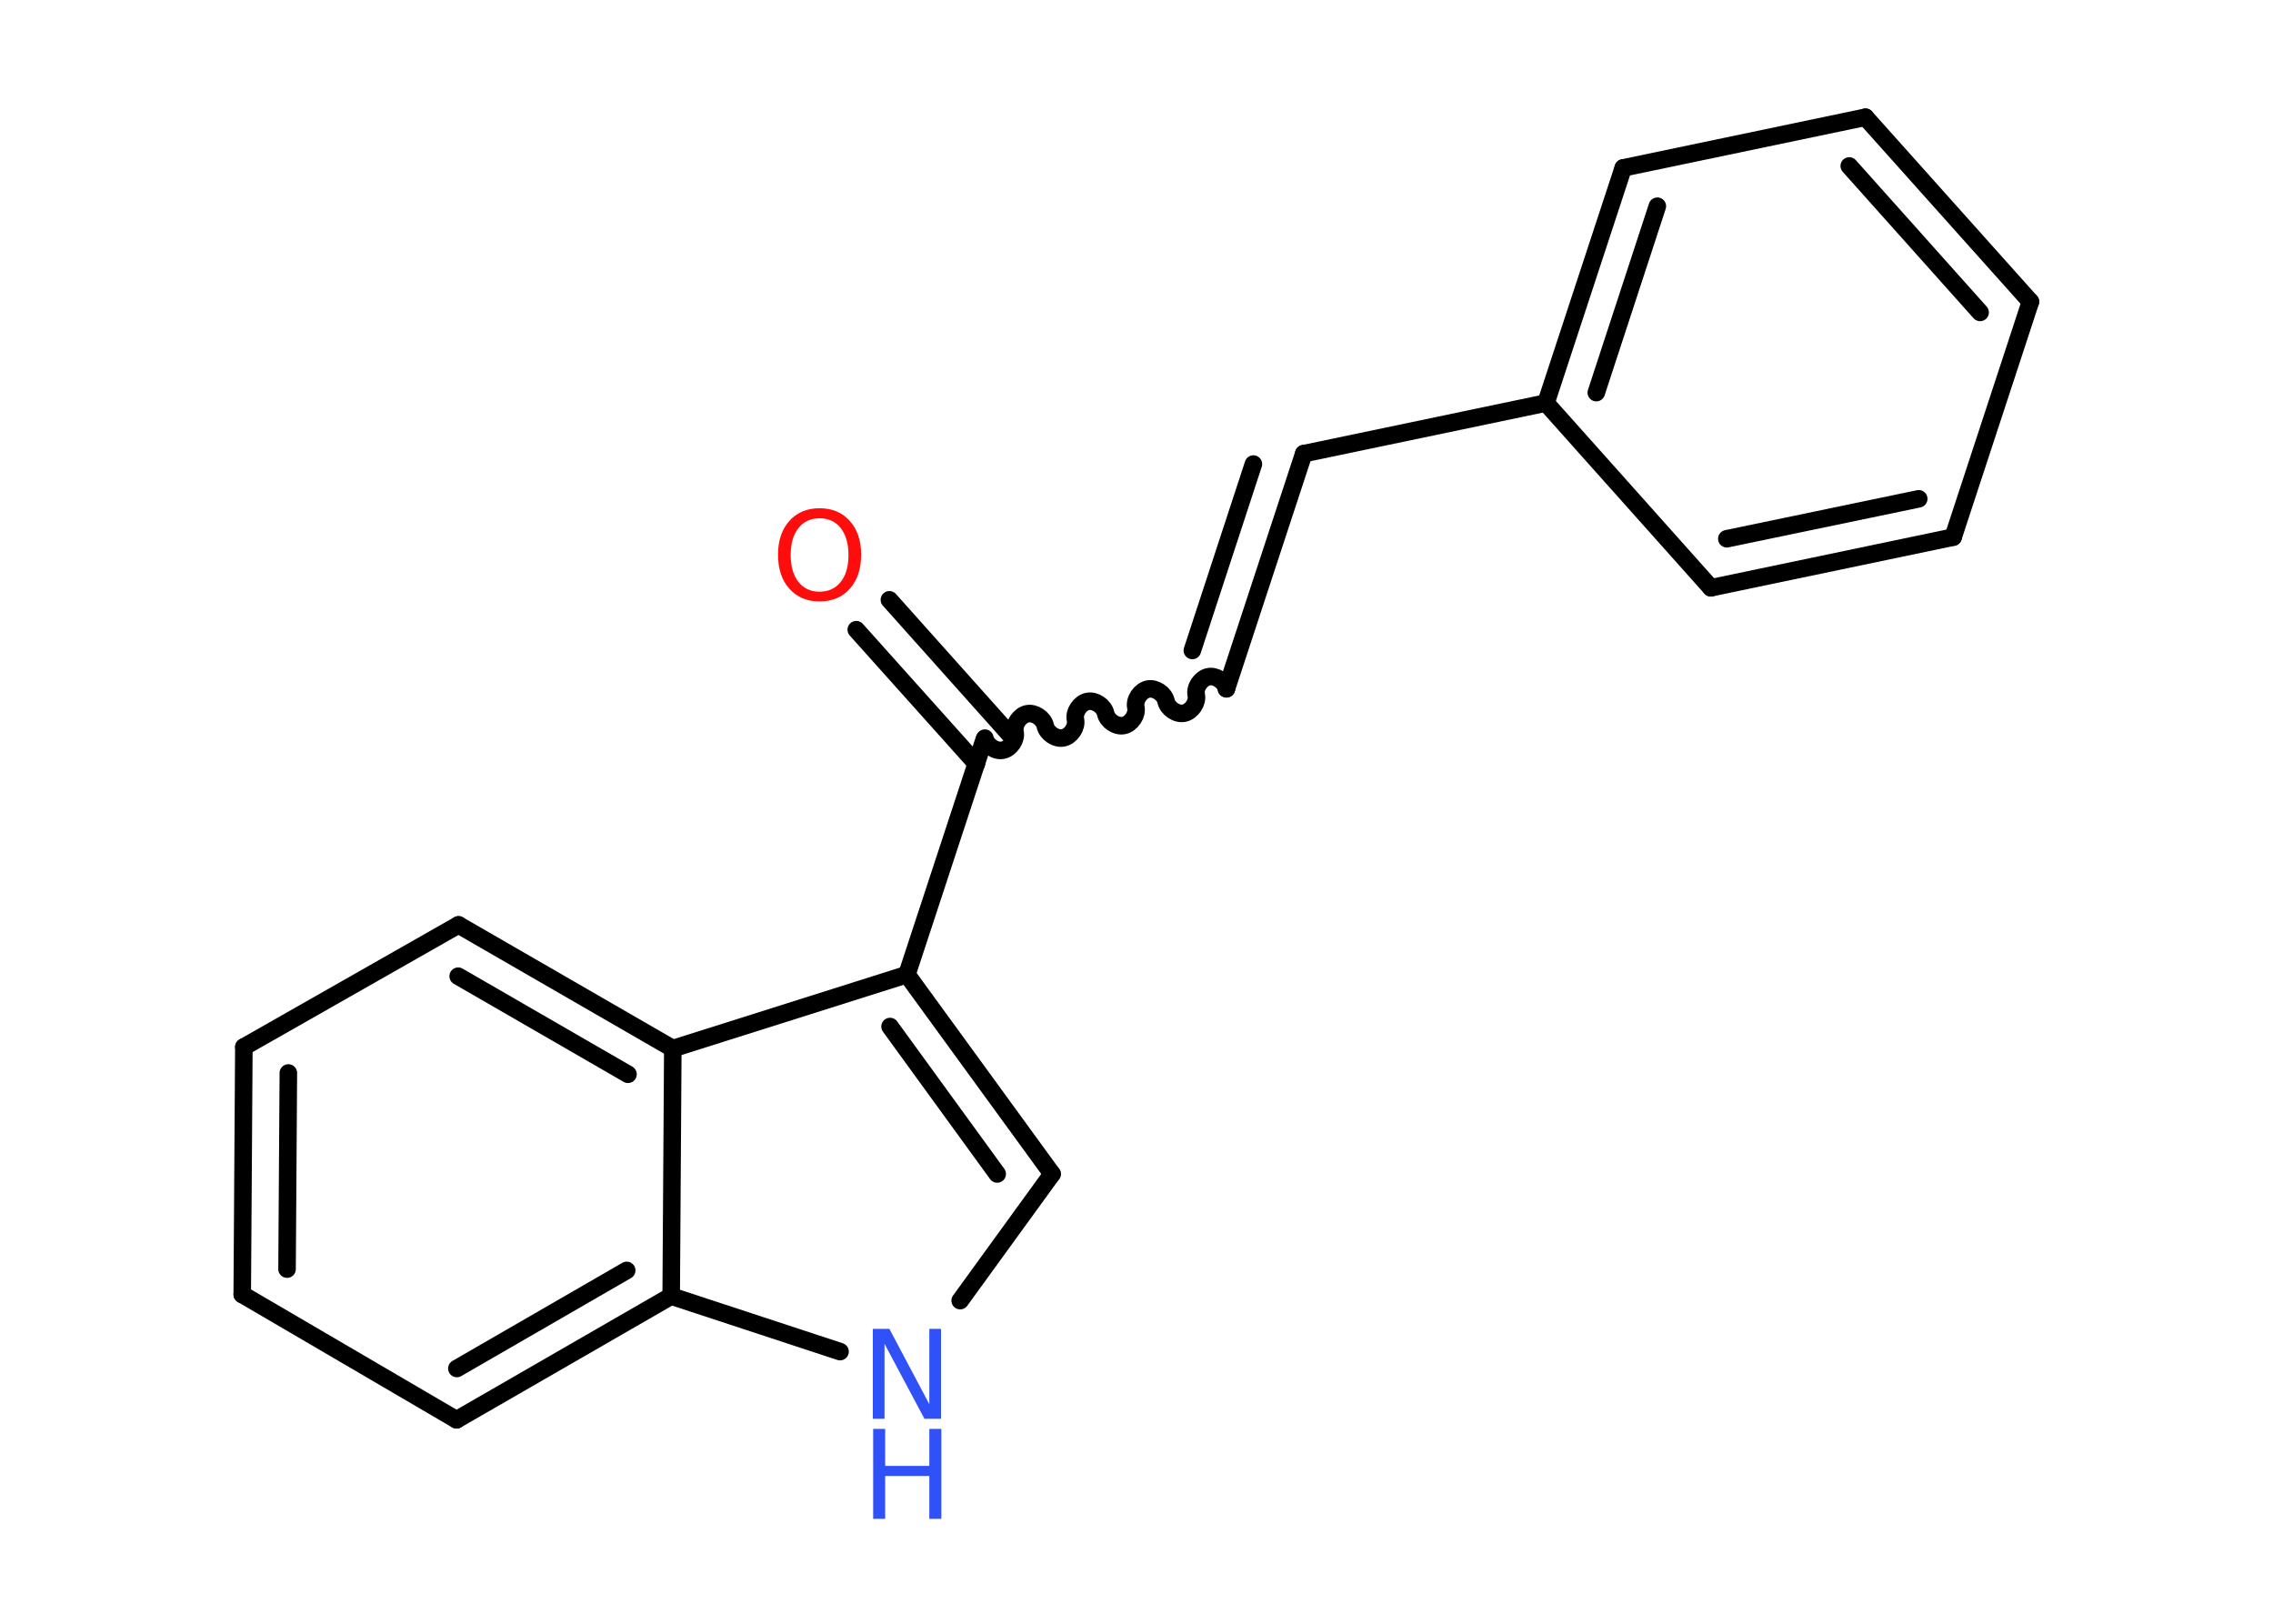 <?xml version='1.0' encoding='UTF-8'?>
<!DOCTYPE svg PUBLIC "-//W3C//DTD SVG 1.1//EN" "http://www.w3.org/Graphics/SVG/1.1/DTD/svg11.dtd">
<svg version='1.2' xmlns='http://www.w3.org/2000/svg' xmlns:xlink='http://www.w3.org/1999/xlink' width='70.0mm' height='50.0mm' viewBox='0 0 70.0 50.0'>
  <desc>Generated by the Chemistry Development Kit (http://github.com/cdk)</desc>
  <g stroke-linecap='round' stroke-linejoin='round' stroke='#000000' stroke-width='.54' fill='#3050F8'>
    <rect x='.0' y='.0' width='70.0' height='50.0' fill='#FFFFFF' stroke='none'/>
    <g id='mol1' class='mol'>
      <g id='mol1bnd1' class='bond'>
        <line x1='27.39' y1='18.47' x2='31.09' y2='22.61'/>
        <line x1='26.37' y1='19.39' x2='30.07' y2='23.52'/>
      </g>
      <path id='mol1bnd2' class='bond' d='M37.77 21.21c-.05 -.23 -.33 -.42 -.56 -.37c-.23 .05 -.42 .33 -.37 .56c.05 .23 -.14 .51 -.37 .56c-.23 .05 -.51 -.14 -.56 -.37c-.05 -.23 -.33 -.42 -.56 -.37c-.23 .05 -.42 .33 -.37 .56c.05 .23 -.14 .51 -.37 .56c-.23 .05 -.51 -.14 -.56 -.37c-.05 -.23 -.33 -.42 -.56 -.37c-.23 .05 -.42 .33 -.37 .56c.05 .23 -.14 .51 -.37 .56c-.23 .05 -.51 -.14 -.56 -.37c-.05 -.23 -.33 -.42 -.56 -.37c-.23 .05 -.42 .33 -.37 .56c.05 .23 -.14 .51 -.37 .56c-.23 .05 -.51 -.14 -.56 -.37' fill='none' stroke='#000000' stroke-width='.54'/>
      <g id='mol1bnd3' class='bond'>
        <line x1='37.77' y1='21.21' x2='40.15' y2='13.97'/>
        <line x1='36.72' y1='20.03' x2='38.6' y2='14.29'/>
      </g>
      <line id='mol1bnd4' class='bond' x1='40.15' y1='13.97' x2='47.61' y2='12.41'/>
      <g id='mol1bnd5' class='bond'>
        <line x1='49.99' y1='5.17' x2='47.61' y2='12.41'/>
        <line x1='51.04' y1='6.35' x2='49.16' y2='12.09'/>
      </g>
      <line id='mol1bnd6' class='bond' x1='49.99' y1='5.17' x2='57.45' y2='3.61'/>
      <g id='mol1bnd7' class='bond'>
        <line x1='62.53' y1='9.29' x2='57.45' y2='3.61'/>
        <line x1='60.98' y1='9.62' x2='56.95' y2='5.11'/>
      </g>
      <line id='mol1bnd8' class='bond' x1='62.53' y1='9.29' x2='60.15' y2='16.54'/>
      <g id='mol1bnd9' class='bond'>
        <line x1='52.69' y1='18.1' x2='60.15' y2='16.54'/>
        <line x1='53.18' y1='16.59' x2='59.09' y2='15.36'/>
      </g>
      <line id='mol1bnd10' class='bond' x1='47.61' y1='12.41' x2='52.69' y2='18.1'/>
      <line id='mol1bnd11' class='bond' x1='30.31' y1='22.77' x2='27.93' y2='30.01'/>
      <g id='mol1bnd12' class='bond'>
        <line x1='32.4' y1='36.15' x2='27.93' y2='30.01'/>
        <line x1='30.71' y1='36.15' x2='27.41' y2='31.61'/>
      </g>
      <line id='mol1bnd13' class='bond' x1='32.4' y1='36.15' x2='29.57' y2='40.05'/>
      <line id='mol1bnd14' class='bond' x1='25.87' y1='41.62' x2='20.67' y2='39.91'/>
      <g id='mol1bnd15' class='bond'>
        <line x1='14.06' y1='43.72' x2='20.67' y2='39.91'/>
        <line x1='14.07' y1='42.14' x2='19.3' y2='39.12'/>
      </g>
      <line id='mol1bnd16' class='bond' x1='14.06' y1='43.72' x2='7.46' y2='39.86'/>
      <g id='mol1bnd17' class='bond'>
        <line x1='7.51' y1='32.24' x2='7.46' y2='39.86'/>
        <line x1='8.88' y1='33.04' x2='8.84' y2='39.08'/>
      </g>
      <line id='mol1bnd18' class='bond' x1='7.51' y1='32.24' x2='14.12' y2='28.48'/>
      <g id='mol1bnd19' class='bond'>
        <line x1='20.72' y1='32.29' x2='14.12' y2='28.48'/>
        <line x1='19.34' y1='33.08' x2='14.11' y2='30.06'/>
      </g>
      <line id='mol1bnd20' class='bond' x1='27.93' y1='30.01' x2='20.72' y2='32.29'/>
      <line id='mol1bnd21' class='bond' x1='20.67' y1='39.91' x2='20.72' y2='32.29'/>
      <path id='mol1atm1' class='atom' d='M25.24 15.96q-.41 .0 -.65 .3q-.24 .3 -.24 .83q.0 .52 .24 .83q.24 .3 .65 .3q.41 .0 .65 -.3q.24 -.3 .24 -.83q.0 -.52 -.24 -.83q-.24 -.3 -.65 -.3zM25.24 15.65q.58 .0 .93 .39q.35 .39 .35 1.04q.0 .66 -.35 1.05q-.35 .39 -.93 .39q-.58 .0 -.93 -.39q-.35 -.39 -.35 -1.05q.0 -.65 .35 -1.04q.35 -.39 .93 -.39z' stroke='none' fill='#FF0D0D'/>
      <g id='mol1atm13' class='atom'>
        <path d='M26.89 40.92h.5l1.23 2.32v-2.32h.36v2.77h-.51l-1.23 -2.31v2.31h-.36v-2.77z' stroke='none'/>
        <path d='M26.89 44.0h.37v1.14h1.36v-1.14h.37v2.77h-.37v-1.32h-1.36v1.32h-.37v-2.77z' stroke='none'/>
      </g>
    </g>
  </g>
</svg>

